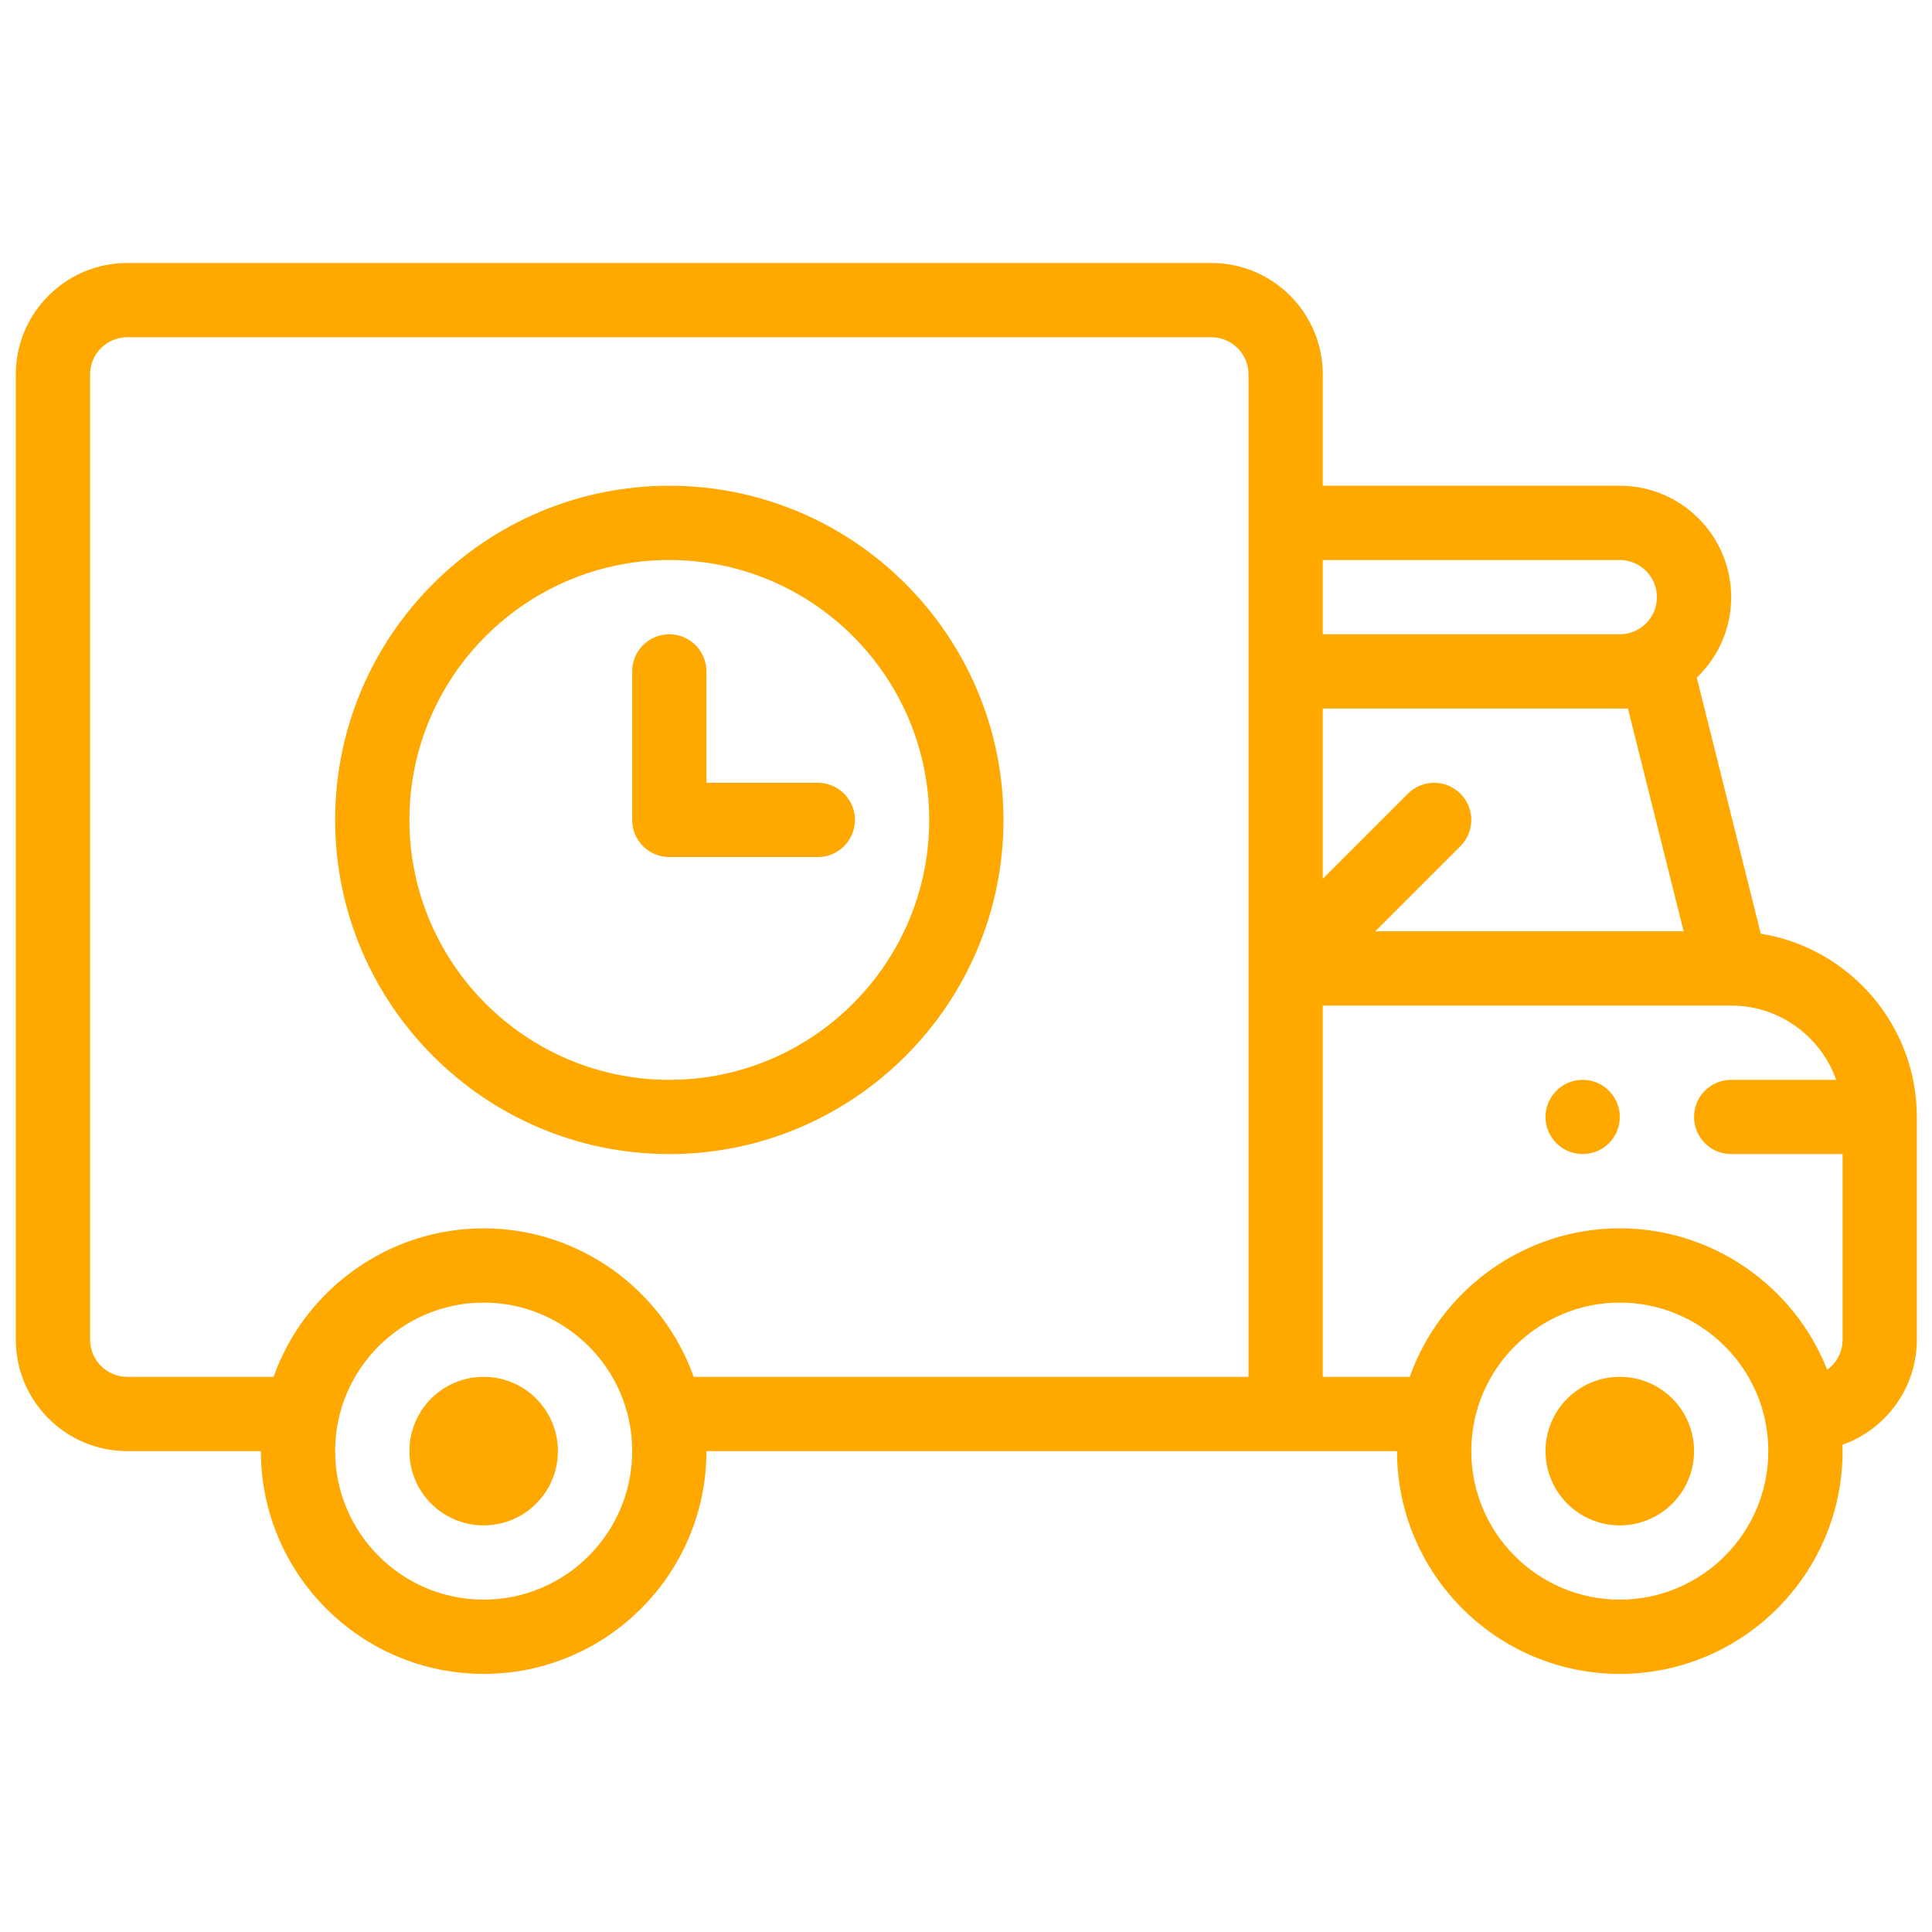 <svg width="87" height="87" viewBox="0 0 87 87" fill="none" xmlns="http://www.w3.org/2000/svg">
<g clip-path="url(#clip0)">
<path d="M72.941 62.001C71.094 62.001 69.597 63.497 69.597 65.345C69.597 67.193 71.094 68.689 72.941 68.689C74.789 68.689 76.285 67.193 76.285 65.345C76.285 63.497 74.789 62.001 72.941 62.001Z" fill="#FFA800"/>
<path d="M71.269 48.626C70.347 48.626 69.597 49.375 69.597 50.297C69.597 51.22 70.347 51.969 71.269 51.969C72.192 51.969 72.941 51.22 72.941 50.297C72.941 49.375 72.192 48.626 71.269 48.626Z" fill="#FFA800"/>
<path d="M21.779 62.001C19.932 62.001 18.436 63.497 18.436 65.345C18.436 67.193 19.932 68.689 21.779 68.689C23.627 68.689 25.123 67.193 25.123 65.345C25.123 63.497 23.627 62.001 21.779 62.001Z" fill="#FFA800"/>
<path d="M79.289 42.045L76.407 30.514C77.431 29.533 77.957 28.233 77.957 26.89C77.957 24.124 75.707 21.874 72.941 21.874H59.566V16.859C59.566 14.093 57.316 11.843 54.55 11.843H5.729C2.963 11.843 0.713 14.093 0.713 16.859V60.329C0.713 63.095 2.963 65.345 5.729 65.345H11.748C11.748 70.877 16.248 75.377 21.78 75.377C27.311 75.377 31.811 70.877 31.811 65.345H62.91C62.91 70.877 67.409 75.377 72.941 75.377C78.473 75.377 82.973 70.877 82.973 65.345C82.973 65.25 82.968 65.155 82.966 65.06C84.915 64.372 86.317 62.511 86.317 60.329V50.297C86.317 46.141 83.268 42.685 79.289 42.045ZM73.308 31.906L75.816 41.938H61.93L65.764 38.104C66.417 37.451 66.417 36.393 65.764 35.74C65.111 35.087 64.052 35.087 63.399 35.74L59.566 39.573V31.906H73.308ZM74.613 26.89C74.613 27.813 73.864 28.562 72.941 28.562H59.566V25.218H72.941C73.863 25.218 74.613 25.968 74.613 26.89ZM21.78 72.033C18.092 72.033 15.092 69.032 15.092 65.345C15.092 61.607 18.146 58.657 21.78 58.657C25.421 58.657 28.468 61.615 28.468 65.345C28.468 69.032 25.467 72.033 21.78 72.033ZM31.237 62.001C29.841 58.056 26.061 55.313 21.78 55.313C17.496 55.313 13.715 58.058 12.321 62.001H5.729C4.807 62.001 4.057 61.251 4.057 60.329V16.859C4.057 15.936 4.807 15.187 5.729 15.187H54.55C55.472 15.187 56.222 15.936 56.222 16.859V62.001H31.237ZM72.941 72.033C69.254 72.033 66.254 69.032 66.254 65.345C66.254 61.607 69.308 58.657 72.941 58.657C76.583 58.657 79.629 61.615 79.629 65.345C79.629 69.032 76.629 72.033 72.941 72.033ZM82.28 61.682C80.797 57.908 77.107 55.313 72.941 55.313C68.657 55.313 64.877 58.058 63.483 62.001H59.566V45.282H77.957C80.136 45.282 81.995 46.679 82.686 48.626H77.957C77.034 48.626 76.285 49.374 76.285 50.297C76.285 51.221 77.034 51.969 77.957 51.969H82.973V60.329C82.973 60.885 82.699 61.377 82.28 61.682Z" fill="#FFA800"/>
<path d="M30.139 21.874C21.842 21.874 15.092 28.625 15.092 36.922C15.092 45.219 21.842 51.969 30.139 51.969C38.436 51.969 45.187 45.219 45.187 36.922C45.187 28.625 38.436 21.874 30.139 21.874ZM30.139 48.626C23.686 48.626 18.436 43.375 18.436 36.922C18.436 30.469 23.686 25.218 30.139 25.218C36.593 25.218 41.843 30.469 41.843 36.922C41.843 43.375 36.593 48.626 30.139 48.626Z" fill="#FFA800"/>
<path d="M36.827 35.25H31.811V30.234C31.811 29.311 31.063 28.562 30.14 28.562C29.216 28.562 28.468 29.311 28.468 30.234V36.922C28.468 37.845 29.216 38.594 30.14 38.594H36.827C37.751 38.594 38.499 37.845 38.499 36.922C38.499 35.998 37.751 35.25 36.827 35.25Z" fill="#FFA800"/>
</g>
<defs>
<clipPath id="clip0">
<rect width="85.604" height="85.604" fill="white" transform="translate(0.713 0.808)"/>
</clipPath>
</defs>
</svg>
